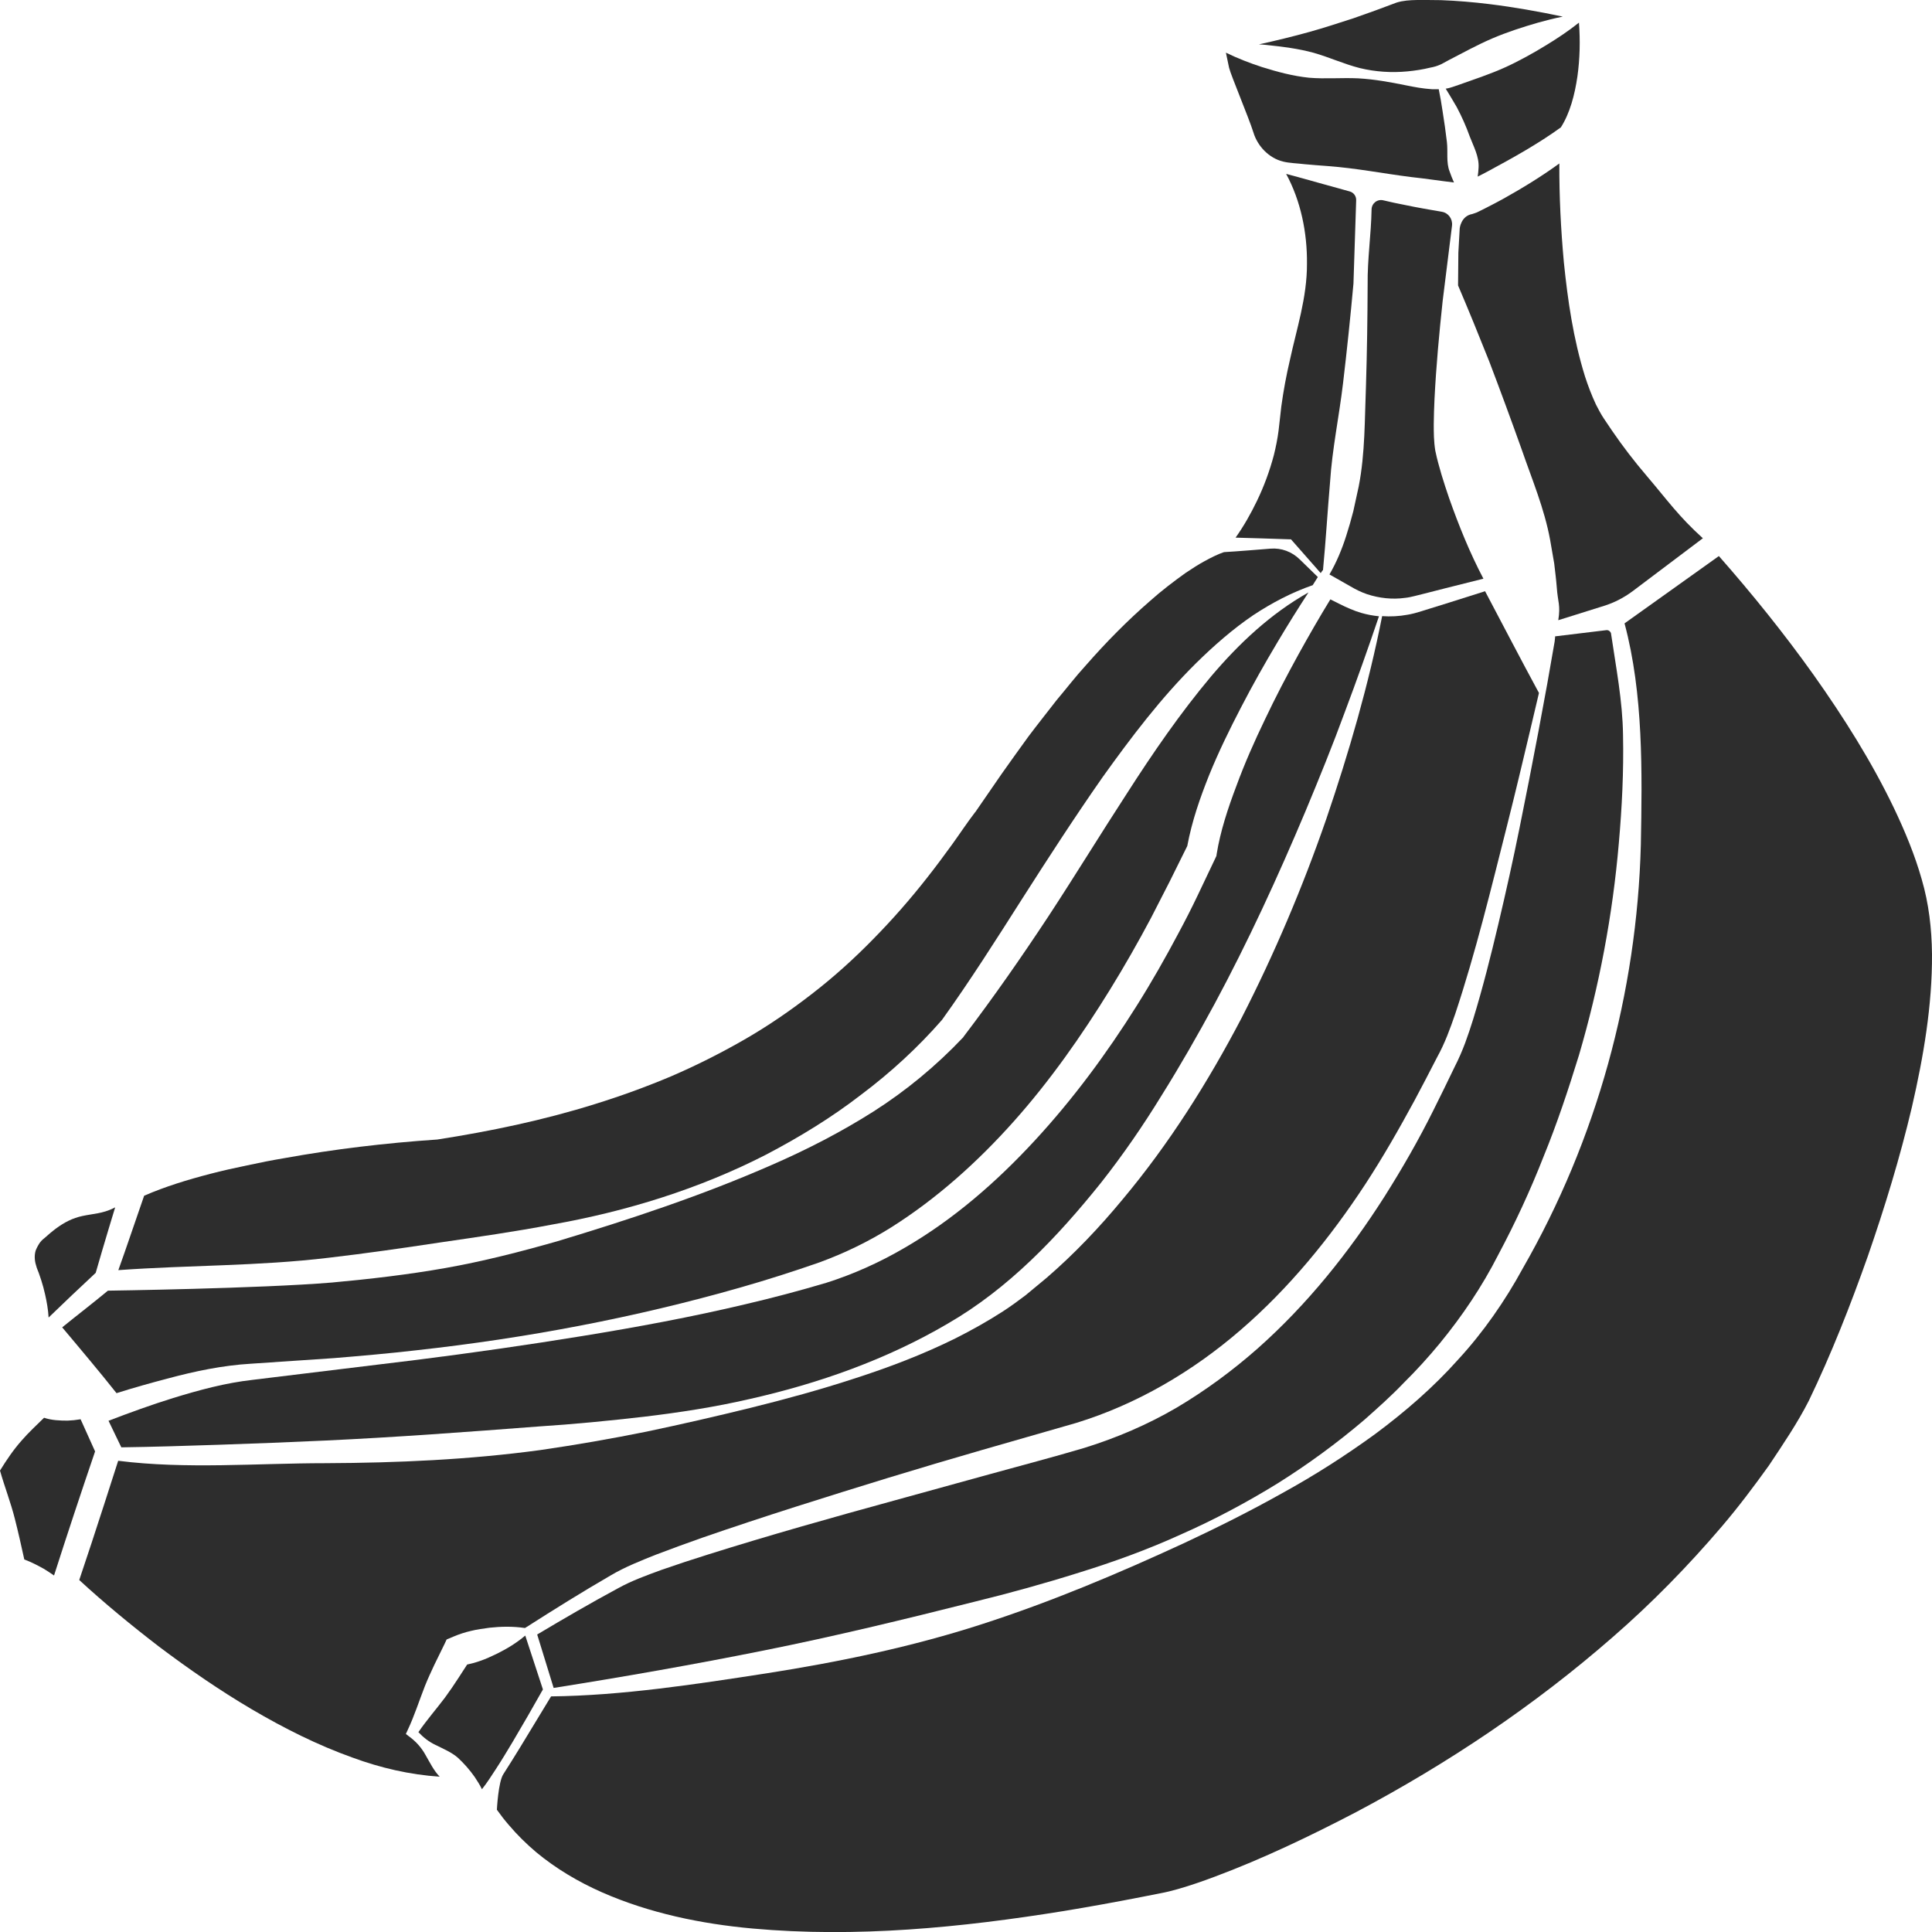 <?xml version="1.0" encoding="utf-8"?>
<!-- Generator: Adobe Illustrator 24.1.2, SVG Export Plug-In . SVG Version: 6.00 Build 0)  -->
<svg version="1.1" id="Layer_1" xmlns="http://www.w3.org/2000/svg" xmlns:xlink="http://www.w3.org/1999/xlink" x="0px" y="0px"
	 viewBox="0 0 128 128" style="enable-background:new 0 0 128 128;" xml:space="preserve">
<style type="text/css">
	.st0{fill:#2D2D2D;}
</style>
<g>
	<path class="st0" d="M99.7,4.47c-0.97,0.44-1.99,0.77-2.99,1.13l-0.38,0.13c-0.12,0.04-0.36,0.12-0.52,0.14c-0.01,0-0.02,0-0.03,0
		c0.25,0.4,0.49,0.81,0.73,1.22c0.33,0.62,0.62,1.27,0.86,1.94c0.25,0.66,0.63,1.33,0.59,2.07c-0.01,0.2-0.03,0.4-0.06,0.6
		c0.22-0.11,0.44-0.22,0.66-0.34c1.67-0.9,3.36-1.84,4.85-2.92c0.6-0.94,0.92-2.15,1.1-3.39c0.16-1.15,0.19-2.36,0.1-3.55
		c-0.68,0.54-1.38,1.01-2.1,1.45C101.6,3.51,100.67,4.03,99.7,4.47z"/>
	<path class="st0" d="M87.04,3.5c1.02,0.29,2.02,0.75,3.05,1.01c1.03,0.25,2.1,0.32,3.15,0.22c0.52-0.05,1.04-0.13,1.52-0.25
		C95,4.44,95.22,4.37,95.4,4.29c0.1-0.04,0.11-0.05,0.24-0.12l0.35-0.19c0.95-0.49,1.89-1.01,2.87-1.43c0.98-0.42,2-0.75,3.04-1.05
		c0.54-0.15,1.09-0.29,1.64-0.4c-1.62-0.34-3.24-0.63-4.88-0.83c-1.06-0.13-2.13-0.22-3.19-0.26C94.94,0,94.41,0,93.89,0
		c-0.51,0.01-0.94,0.04-1.36,0.17c-0.95,0.36-1.9,0.71-2.86,1.04c-0.96,0.31-1.93,0.63-2.9,0.9c-1.11,0.31-2.23,0.58-3.36,0.83
		c0.17,0.01,0.33,0.02,0.5,0.04C84.97,3.09,86.02,3.22,87.04,3.5z"/>
	<path class="st0" d="M84.89,26.93l-0.18,1.59c-0.07,0.55-0.18,1.09-0.31,1.62c-0.28,1.06-0.66,2.09-1.13,3.06
		c-0.41,0.85-0.87,1.66-1.41,2.42c1.18,0.03,2.36,0.07,3.54,0.11l0.13,0l0.07,0.08l1.9,2.16l0.13-0.19l0.02,0.01
		c0.19-1.97,0.3-3.9,0.47-5.85c0.14-2.19,0.6-4.35,0.86-6.55c0.26-2.19,0.49-4.4,0.69-6.6l0.18-5.52c0.01-0.28-0.17-0.52-0.44-0.59
		c-0.7-0.19-1.23-0.34-2.02-0.56c-0.73-0.21-1.44-0.4-2.18-0.6c0.97,1.79,1.4,3.89,1.38,5.95c0.01,2.24-0.69,4.33-1.13,6.38
		C85.22,24.87,85.03,25.9,84.89,26.93z"/>
	<path class="st0" d="M83.04,8.77c0.28,0.93,1.04,1.7,1.95,1.93c0.43,0.11,0.97,0.12,1.46,0.18c0.5,0.05,1,0.08,1.49,0.12
		c1.99,0.15,3.58,0.48,5.55,0.73c0.95,0.1,1.9,0.25,2.84,0.36c-0.11-0.24-0.2-0.48-0.29-0.73c-0.24-0.61-0.1-1.3-0.18-1.96
		c-0.08-0.66-0.17-1.33-0.28-2c-0.07-0.5-0.16-0.99-0.26-1.49c-0.16,0.01-0.31,0-0.46,0c-0.59-0.04-1.14-0.14-1.68-0.25
		c-1.08-0.22-2.12-0.41-3.2-0.47c-1.07-0.05-2.18,0.05-3.25-0.04c-1.07-0.11-2.11-0.39-3.13-0.71c-0.8-0.26-1.62-0.58-2.38-0.95
		c0.07,0.33,0.14,0.67,0.21,1C81.55,4.99,82.73,7.78,83.04,8.77z"/>
	<path class="st0" d="M29.2,82.31c2.46-0.36,4.93-0.71,7.38-1.18c4.91-0.87,9.75-2.36,14.19-4.64c2.21-1.16,4.34-2.46,6.29-3.97
		c1.96-1.47,3.76-3.13,5.35-4.95c1.86-2.59,3.57-5.29,5.29-7.99c1.73-2.71,3.49-5.43,5.35-8.09c1.89-2.64,3.87-5.26,6.21-7.57
		c1.17-1.15,2.41-2.24,3.78-3.17c1.23-0.81,2.54-1.5,3.93-1.98c0.09-0.14,0.18-0.28,0.27-0.43l0.07-0.11l-1.2-1.17
		c-0.52-0.51-1.22-0.77-1.94-0.71c-1.03,0.08-2.05,0.17-3.08,0.23c-0.39,0.13-0.85,0.36-1.27,0.59c-0.43,0.23-0.85,0.51-1.26,0.78
		c-0.81,0.58-1.6,1.18-2.35,1.85c-1.51,1.31-2.93,2.75-4.26,4.27c-0.68,0.74-1.3,1.55-1.95,2.32c-0.62,0.8-1.25,1.59-1.86,2.4
		c-0.59,0.82-1.19,1.64-1.77,2.47l-1.73,2.51l-0.03,0.04l-0.02,0.02c-0.5,0.65-1,1.41-1.52,2.13c-0.53,0.73-1.07,1.46-1.63,2.17
		c-1.12,1.43-2.32,2.8-3.59,4.09c-1.27,1.3-2.62,2.52-4.06,3.63c-1.43,1.11-2.93,2.14-4.5,3.04c-1.57,0.9-3.18,1.71-4.83,2.42
		c-1.66,0.7-3.34,1.31-5.05,1.84c-3.42,1.07-6.92,1.8-10.46,2.35l0,0l-0.03,0c-3.39,0.23-6.76,0.63-10.08,1.23
		c-0.83,0.14-1.65,0.3-2.47,0.48c-0.82,0.17-1.64,0.35-2.44,0.56c-1.5,0.39-2.98,0.84-4.38,1.45l-0.92,2.67
		c-0.32,0.93-0.46,1.34-0.79,2.26c4.74-0.34,9.25-0.26,13.93-0.82C24.27,83.04,26.74,82.68,29.2,82.31z"/>
	<path class="st0" d="M8.04,95.89c2.14-0.03,4.3-0.1,6.44-0.17c2.36-0.08,4.72-0.17,7.07-0.28c4.71-0.22,9.4-0.57,14.1-0.93
		c2.35-0.15,4.69-0.38,7.04-0.65c2.34-0.28,4.68-0.64,6.97-1.17c4.59-1.03,9.1-2.63,13.12-4.99c4.04-2.33,7.27-5.73,10.18-9.36
		c1.44-1.83,2.77-3.76,3.99-5.75c1.24-1.98,2.4-4.01,3.52-6.08c2.22-4.13,4.19-8.41,6.02-12.76c0.91-2.18,1.8-4.37,2.61-6.58
		c0.79-2.1,1.54-4.21,2.26-6.34c-0.39-0.04-0.78-0.11-1.16-0.22c-0.49-0.14-1-0.37-1.42-0.58l-0.64-0.32
		c-0.73,1.19-1.43,2.41-2.11,3.64c-0.78,1.42-1.53,2.85-2.22,4.31c-0.7,1.45-1.35,2.92-1.9,4.42c-0.56,1.48-1.06,3-1.3,4.49
		l-0.02,0.14l-0.08,0.17l-1.17,2.46c-0.4,0.84-0.82,1.66-1.26,2.48c-0.87,1.64-1.79,3.26-2.78,4.83c-1.98,3.15-4.2,6.16-6.74,8.91
		c-2.53,2.74-5.39,5.24-8.66,7.13c-1.63,0.95-3.36,1.73-5.16,2.3c-1.79,0.53-3.56,1-5.36,1.42c-3.58,0.85-7.2,1.52-10.83,2.11
		c-3.62,0.59-7.26,1.11-10.9,1.57l-10.92,1.33c-1.79,0.2-3.52,0.67-5.25,1.2c-1.45,0.45-2.88,0.97-4.29,1.51l0.79,1.64L8.04,95.89z"
		/>
	<path class="st0" d="M103.31,10.83c-1.21,0.88-2.46,1.64-3.75,2.36c-0.45,0.24-0.89,0.48-1.36,0.71l-0.37,0.18l-0.11,0.04
		l-0.06,0.02l-0.12,0.04c-0.75,0.13-0.83,0.95-0.83,0.95l-0.09,1.61l-0.02,2.17c0.71,1.66,1.39,3.34,2.06,5.02
		c0.74,1.94,1.46,3.9,2.16,5.86c0.68,1.97,1.5,3.91,1.88,5.98l0.27,1.56c0.06,0.53,0.13,1.05,0.17,1.58
		c0.07,1.01,0.26,1.16,0.1,2.18l3.03-0.95c0.68-0.21,1.31-0.54,1.88-0.96l4.67-3.52c-1.6-1.44-2.34-2.51-3.72-4.13
		c-0.82-0.96-1.59-1.96-2.3-3c-0.18-0.27-0.35-0.51-0.54-0.8c-0.2-0.3-0.36-0.61-0.52-0.92c-0.29-0.62-0.53-1.25-0.73-1.87
		c-0.78-2.51-1.14-5.03-1.4-7.56C103.41,15.19,103.3,13.01,103.31,10.83z"/>
	<path class="st0" d="M93.09,39.61c0.21-0.02,0.42-0.07,0.63-0.12l0.68-0.17l1.37-0.35l2.51-0.63c-0.91-1.73-1.63-3.52-2.27-5.33
		c-0.18-0.51-0.34-1.03-0.5-1.54l-0.22-0.78c-0.07-0.28-0.13-0.48-0.2-0.84c-0.1-0.63-0.1-1.19-0.1-1.76
		c0.01-0.56,0.02-1.11,0.05-1.66c0.11-2.19,0.31-4.34,0.54-6.49l0.62-4.99c0.05-0.44-0.24-0.85-0.68-0.92
		c-0.71-0.12-1.73-0.3-2.34-0.43c-0.61-0.12-1.05-0.21-1.54-0.33c-0.4-0.09-0.77,0.21-0.77,0.62c-0.03,1.66-0.28,3.28-0.26,4.96
		c-0.01,2.22-0.04,4.45-0.11,6.68c-0.09,2.22-0.05,4.48-0.48,6.69l-0.36,1.65c-0.14,0.55-0.3,1.1-0.47,1.63
		c-0.28,0.88-0.64,1.75-1.11,2.56l0.11,0.06l1.23,0.7c0.41,0.24,0.75,0.41,1.16,0.55C91.38,39.63,92.24,39.73,93.09,39.61z"/>
	<path class="st0" d="M106.42,41.75l-3.39,0.41c0,0.03,0,0.09-0.01,0.15L103,42.5l-0.07,0.4l-0.14,0.8l-0.28,1.6l-0.59,3.19
		c-0.4,2.13-0.82,4.25-1.25,6.38c-0.43,2.13-0.9,4.24-1.4,6.35c-0.5,2.11-1.03,4.22-1.67,6.31c-0.16,0.52-0.34,1.05-0.53,1.57
		c-0.1,0.26-0.2,0.52-0.32,0.79c-0.12,0.27-0.24,0.53-0.36,0.76c-0.47,0.97-0.94,1.95-1.43,2.92c-0.97,1.95-2.06,3.85-3.23,5.7
		c-2.35,3.69-5.12,7.16-8.43,10.09c-1.66,1.46-3.45,2.78-5.36,3.91c-1.92,1.12-3.98,2-6.11,2.66c-2.12,0.63-4.17,1.16-6.26,1.74
		l-6.24,1.72c-4.16,1.14-8.32,2.31-12.42,3.6c-1.03,0.32-2.05,0.66-3.06,1.01c-1.01,0.37-1.99,0.72-2.91,1.23
		c-1.8,0.97-3.59,2.01-5.35,3.06l1.09,3.54c4.67-0.74,9.28-1.55,13.87-2.47c4.71-0.94,9.36-2.07,14.01-3.24
		c2.33-0.57,4.64-1.21,6.93-1.93c2.29-0.71,4.56-1.53,6.75-2.53c2.2-0.97,4.32-2.1,6.37-3.36c2.03-1.27,3.97-2.69,5.79-4.24
		c0.89-0.79,1.78-1.58,2.6-2.44c0.84-0.83,1.64-1.71,2.39-2.62c1.5-1.83,2.8-3.76,3.88-5.88c1.12-2.1,2.12-4.26,2.99-6.48
		c0.9-2.2,1.65-4.46,2.35-6.73c1.34-4.56,2.23-9.27,2.64-14.03c0.21-2.38,0.33-4.78,0.28-7.18c-0.03-2.28-0.47-4.5-0.8-6.76
		C106.68,41.82,106.56,41.73,106.42,41.75z"/>
	<path class="st0" d="M2.57,84.34c0.05,0.16,0.11,0.31,0.16,0.47c0.1,0.31,0.19,0.64,0.26,0.96c0.11,0.49,0.2,0.99,0.23,1.52
		c1.03-1,2.07-1.98,3.12-2.96c0.28-0.98,0.57-1.95,0.86-2.92l0.43-1.42c-0.21,0.11-0.42,0.2-0.65,0.27
		C6.34,80.46,5.62,80.47,5,80.69c-0.62,0.21-1.17,0.58-1.69,1.02l-0.38,0.33c-0.06,0.05-0.14,0.11-0.18,0.16
		c-0.04,0.05-0.08,0.09-0.11,0.13c-0.12,0.18-0.21,0.35-0.28,0.53c-0.11,0.38-0.05,0.76,0.06,1.08C2.43,84,2.52,84.2,2.57,84.34z"/>
	<path class="st0" d="M35.97,111.93l-1.17-3.57c-0.59,0.5-1.21,0.87-1.85,1.19c-0.38,0.18-0.75,0.36-1.14,0.49
		c-0.28,0.1-0.57,0.18-0.86,0.24l-0.59,0.91c-0.28,0.43-0.57,0.86-0.88,1.28c-0.58,0.77-1.22,1.5-1.76,2.29
		c0.32,0.34,0.68,0.63,1.12,0.84c0.52,0.26,1.08,0.49,1.5,0.86c0.41,0.38,0.78,0.8,1.11,1.27c0.17,0.26,0.34,0.52,0.48,0.81
		c0.32-0.4,0.63-0.88,0.92-1.33c0.38-0.58,0.74-1.18,1.1-1.78C34.64,114.27,35.31,113.1,35.97,111.93z"/>
	<path class="st0" d="M127.32,58.26c-0.46-1.62-1.11-3.19-1.85-4.74c-1.48-3.08-3.33-6.01-5.33-8.83c-1.94-2.72-4.05-5.34-6.26-7.85
		l-6.25,4.46c1.25,4.67,1.17,9.84,1.08,14.68c-0.13,4.89-0.86,9.77-2.17,14.5c-1.31,4.73-3.21,9.3-5.65,13.55
		c-1.17,2.15-2.62,4.24-4.29,6.05c-1.65,1.85-3.52,3.46-5.48,4.92c-1.98,1.44-4.03,2.75-6.16,3.92c-2.12,1.19-4.28,2.27-6.48,3.3
		c-4.39,2.03-8.87,3.92-13.5,5.41c-4.62,1.49-9.39,2.48-14.18,3.23c-4.67,0.72-9.58,1.48-14.29,1.53c0,0-1.31,2.16-2.04,3.36
		c-0.37,0.6-0.74,1.2-1.12,1.79c-0.34,0.51-0.43,2.36-0.43,2.36c0.25,0.35,0.51,0.69,0.79,1.01c0.55,0.65,1.16,1.25,1.81,1.8
		c1.31,1.09,2.8,1.97,4.36,2.66c3.14,1.38,6.56,2.09,9.98,2.4c6.87,0.62,13.81-0.06,20.62-1.16c1.7-0.28,3.41-0.59,5.1-0.92
		l1.27-0.25c0.43-0.08,0.79-0.17,1.21-0.29c0.8-0.23,1.61-0.51,2.41-0.81c3.21-1.2,6.32-2.69,9.37-4.28
		c6.08-3.22,11.84-7.08,17.01-11.6c2.59-2.25,4.99-4.71,7.21-7.31c1.11-1.3,2.14-2.67,3.13-4.05c0.94-1.41,1.91-2.84,2.65-4.3
		c1.48-3.07,2.75-6.3,3.9-9.55c1.13-3.26,2.14-6.56,2.93-9.91c0.77-3.34,1.35-6.75,1.33-10.13
		C127.98,61.51,127.79,59.87,127.32,58.26z"/>
	<path class="st0" d="M5.34,94.03c-0.29,0.05-0.58,0.08-0.86,0.09c-0.53,0-1.06-0.02-1.56-0.19c-0.5,0.49-1.02,0.97-1.48,1.5
		c-0.55,0.62-1.01,1.3-1.44,2c0.3,1.06,0.71,2.11,0.98,3.18c0.23,0.9,0.43,1.8,0.63,2.71c0.44,0.16,0.86,0.38,1.28,0.61
		c0.23,0.14,0.46,0.29,0.69,0.45c0.88-2.75,1.79-5.49,2.72-8.22L5.34,94.03z"/>
	<path class="st0" d="M16.62,90.35l5.49-0.37c1.82-0.15,3.65-0.31,5.47-0.52c7.27-0.8,14.49-2.16,21.51-4.17
		c1.75-0.5,3.5-1.06,5.19-1.65c1.67-0.61,3.28-1.39,4.79-2.34c3.02-1.91,5.71-4.33,8.1-7.01c2.4-2.69,4.48-5.66,6.38-8.74
		c0.95-1.54,1.85-3.12,2.7-4.72l1.24-2.42l1.17-2.36c0.31-1.66,0.85-3.2,1.45-4.7c0.63-1.55,1.36-3.04,2.12-4.5
		c0.76-1.47,1.57-2.9,2.41-4.31c0.66-1.11,1.34-2.2,2.05-3.29c-2.51,1.41-4.61,3.39-6.45,5.56c-2.04,2.43-3.85,5.06-5.58,7.76
		c-1.75,2.69-3.43,5.44-5.2,8.14c-1.78,2.7-3.64,5.37-5.61,7.96l-0.03,0.05l-0.02,0.02c-1.78,1.88-3.78,3.53-5.93,4.9
		c-2.16,1.37-4.42,2.53-6.74,3.54c-4.63,2.03-9.41,3.61-14.25,5.07c-2.43,0.69-4.88,1.32-7.37,1.76c-2.49,0.44-5,0.73-7.51,0.96
		c-4.79,0.4-14.85,0.54-14.85,0.54c-1.1,0.91-1.92,1.53-3.03,2.43c0.62,0.73,1.23,1.47,1.85,2.21c0.59,0.71,1.18,1.43,1.75,2.15
		c1.14-0.36,2.28-0.68,3.43-0.98C12.9,90.85,14.75,90.46,16.62,90.35z"/>
	<path class="st0" d="M27.07,115.02l-0.18-0.14l0.12-0.26c0.44-0.93,0.76-1.94,1.14-2.91c0.19-0.48,0.41-0.95,0.63-1.42l0.68-1.39
		l0.13-0.28l0.45-0.19c0.38-0.16,0.77-0.29,1.17-0.38c0.4-0.1,0.81-0.15,1.23-0.21c0.75-0.08,1.52-0.1,2.34,0.02l0.13-0.08
		c1.83-1.17,3.66-2.31,5.54-3.4c0.96-0.57,2.01-0.98,3.01-1.38c1.02-0.39,2.04-0.76,3.06-1.12c4.1-1.42,8.23-2.71,12.36-3.98
		c4.12-1.26,8.32-2.45,12.43-3.63c4-1.23,7.7-3.4,10.89-6.16c3.2-2.76,5.92-6.09,8.26-9.66c1.17-1.79,2.23-3.65,3.25-5.53
		c0.51-0.95,1-1.9,1.5-2.87c0.51-0.92,0.86-1.88,1.21-2.9c1.35-4.06,2.37-8.28,3.43-12.47c0.53-2.1,1.03-4.2,1.53-6.31l0.58-2.46
		c-1.21-2.23-2.38-4.49-3.57-6.74l-2.37,0.75l-1.35,0.42l-0.68,0.21c-0.25,0.07-0.49,0.14-0.75,0.18c-0.55,0.1-1.11,0.13-1.67,0.09
		c-0.9,4.56-2.2,9.04-3.7,13.44c-1.56,4.51-3.43,8.92-5.61,13.18c-2.22,4.24-4.79,8.33-7.89,12.03c-1.54,1.86-3.2,3.61-5.03,5.19
		l-1.4,1.16c-0.49,0.37-0.98,0.73-1.49,1.06c-1.02,0.66-2.08,1.25-3.15,1.79c-2.16,1.07-4.4,1.92-6.66,2.65
		c-2.26,0.74-4.56,1.37-6.86,1.94c-2.31,0.57-4.62,1.1-6.95,1.59c-2.33,0.47-4.68,0.88-7.03,1.22c-4.72,0.64-9.48,0.85-14.23,0.87
		c-4.52,0-9.25,0.41-13.74-0.16c0,0-1.64,5.14-2.58,7.9c1.67,1.54,3.46,3.01,5.28,4.41c1.98,1.49,4.02,2.9,6.16,4.16
		c2.13,1.25,4.35,2.37,6.68,3.2c1.85,0.68,3.79,1.13,5.76,1.26c-0.39-0.4-0.65-0.94-0.94-1.44
		C27.91,115.76,27.53,115.35,27.07,115.02z"/>
</g>
</svg>
